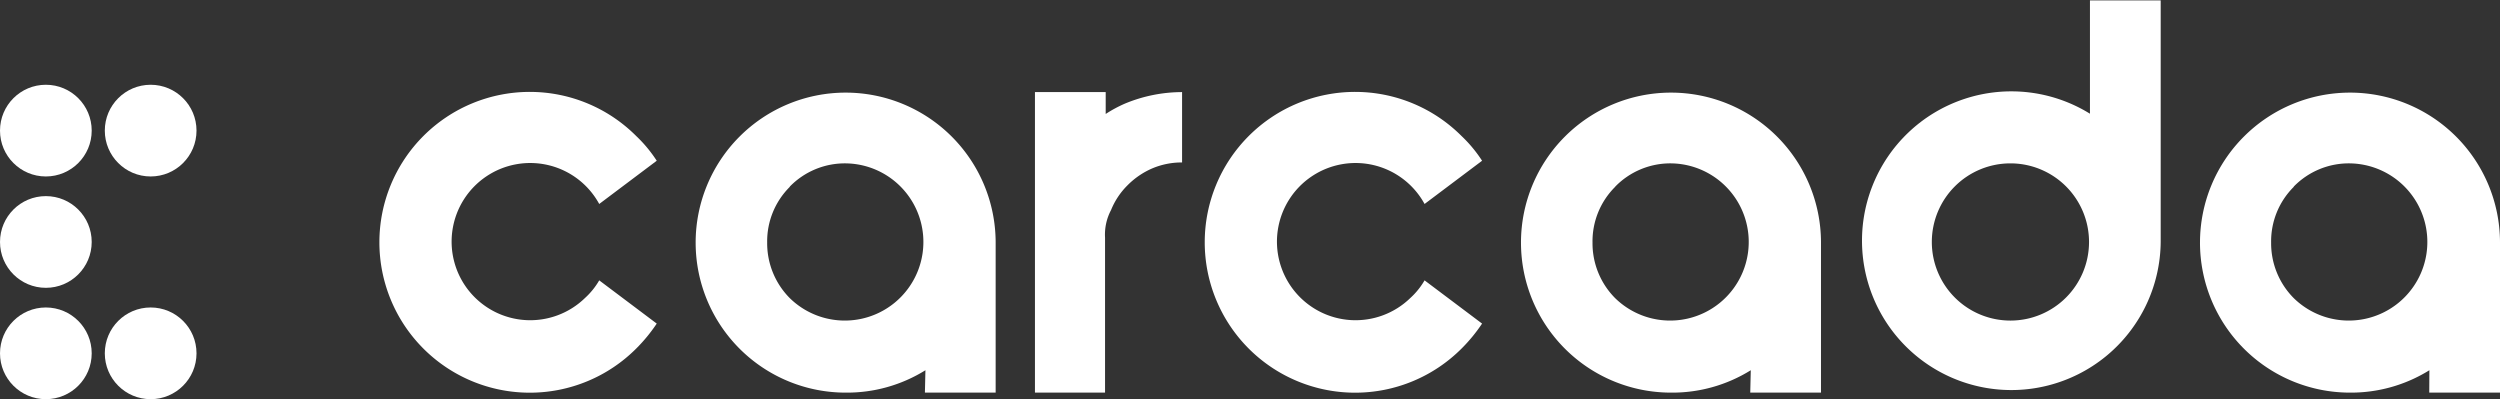 <svg id="Ebene_1" data-name="Ebene 1" xmlns="http://www.w3.org/2000/svg" viewBox="0 0 190.83 30.47"><rect x="0" y="0" width="190.83" height="30.47" fill="#333333" stroke="none"/><defs><style>.cls-1{fill:#fff;}</style></defs><title>carcada-white</title><path class="cls-1" d="M45.74,21.37l4.39,3.3a12.43,12.43,0,0,1-1.56,1.9,11.48,11.48,0,1,1,0-16.21,10.31,10.31,0,0,1,1.56,1.88l-4.39,3.3a6,6,0,1,0-1.09,7.18l0,0A5.62,5.62,0,0,0,45.74,21.37Z" transform="translate(0 0.03)"/><path class="cls-1" d="M70.64,28.23a11.32,11.32,0,0,1-6.1,1.71A11.45,11.45,0,1,1,76,18.44v11.5H70.6Zm-10.35-14a5.86,5.86,0,0,0-1.73,4.25,5.94,5.94,0,0,0,1.73,4.25,6,6,0,1,0,4.27-10.29,5.87,5.87,0,0,0-4.28,1.78Z" transform="translate(0 0.03)"/><path class="cls-1" d="M85.84,7.89A11.39,11.39,0,0,1,90.23,7v5.37a5.76,5.76,0,0,0-2.29.46,6,6,0,0,0-1.88,1.29A5.64,5.64,0,0,0,84.81,16a4,4,0,0,0-.46,2.1V29.94H79V7h5.4V8.67A9.84,9.84,0,0,1,85.84,7.89Z" transform="translate(0 0.03)"/><path class="cls-1" d="M108.74,21.37l4.39,3.3a12.43,12.43,0,0,1-1.56,1.9,11.48,11.48,0,1,1,0-16.21,10.31,10.31,0,0,1,1.56,1.88l-4.39,3.3a6,6,0,1,0-1.09,7.18l0,0A5.62,5.62,0,0,0,108.74,21.37Z" transform="translate(0 0.03)"/><path class="cls-1" d="M133.64,28.23a11.32,11.32,0,0,1-6.1,1.71A11.45,11.45,0,1,1,139,18.44v11.5h-5.4Zm-10.35-14a5.86,5.86,0,0,0-1.73,4.25,5.94,5.94,0,0,0,1.73,4.25,6,6,0,1,0,4.27-10.29,5.87,5.87,0,0,0-4.27,1.78Z" transform="translate(0 0.03)"/><path class="cls-1" d="M164.93,18.44a11.4,11.4,0,1,1-5.4-9.79V0h5.4Zm-11.47-6a6,6,0,1,0,6,6A6,6,0,0,0,153.46,12.44Z" transform="translate(0 0.03)"/><path class="cls-1" d="M185.44,28.23a11.32,11.32,0,0,1-6.1,1.71,11.45,11.45,0,1,1,11.49-11.5v11.5h-5.4Zm-10.35-14a5.86,5.86,0,0,0-1.73,4.25,5.94,5.94,0,0,0,1.73,4.25,6,6,0,1,0,4.27-10.29,5.87,5.87,0,0,0-4.28,1.78Z" transform="translate(0 0.03)"/><circle class="cls-1" cx="3.5" cy="9.97" r="3.5"/><circle class="cls-1" cx="11.5" cy="9.97" r="3.5"/><circle class="cls-1" cx="3.5" cy="26.97" r="3.5"/><circle class="cls-1" cx="11.5" cy="26.97" r="3.5"/><circle class="cls-1" cx="3.5" cy="18.47" r="3.5"/></svg>